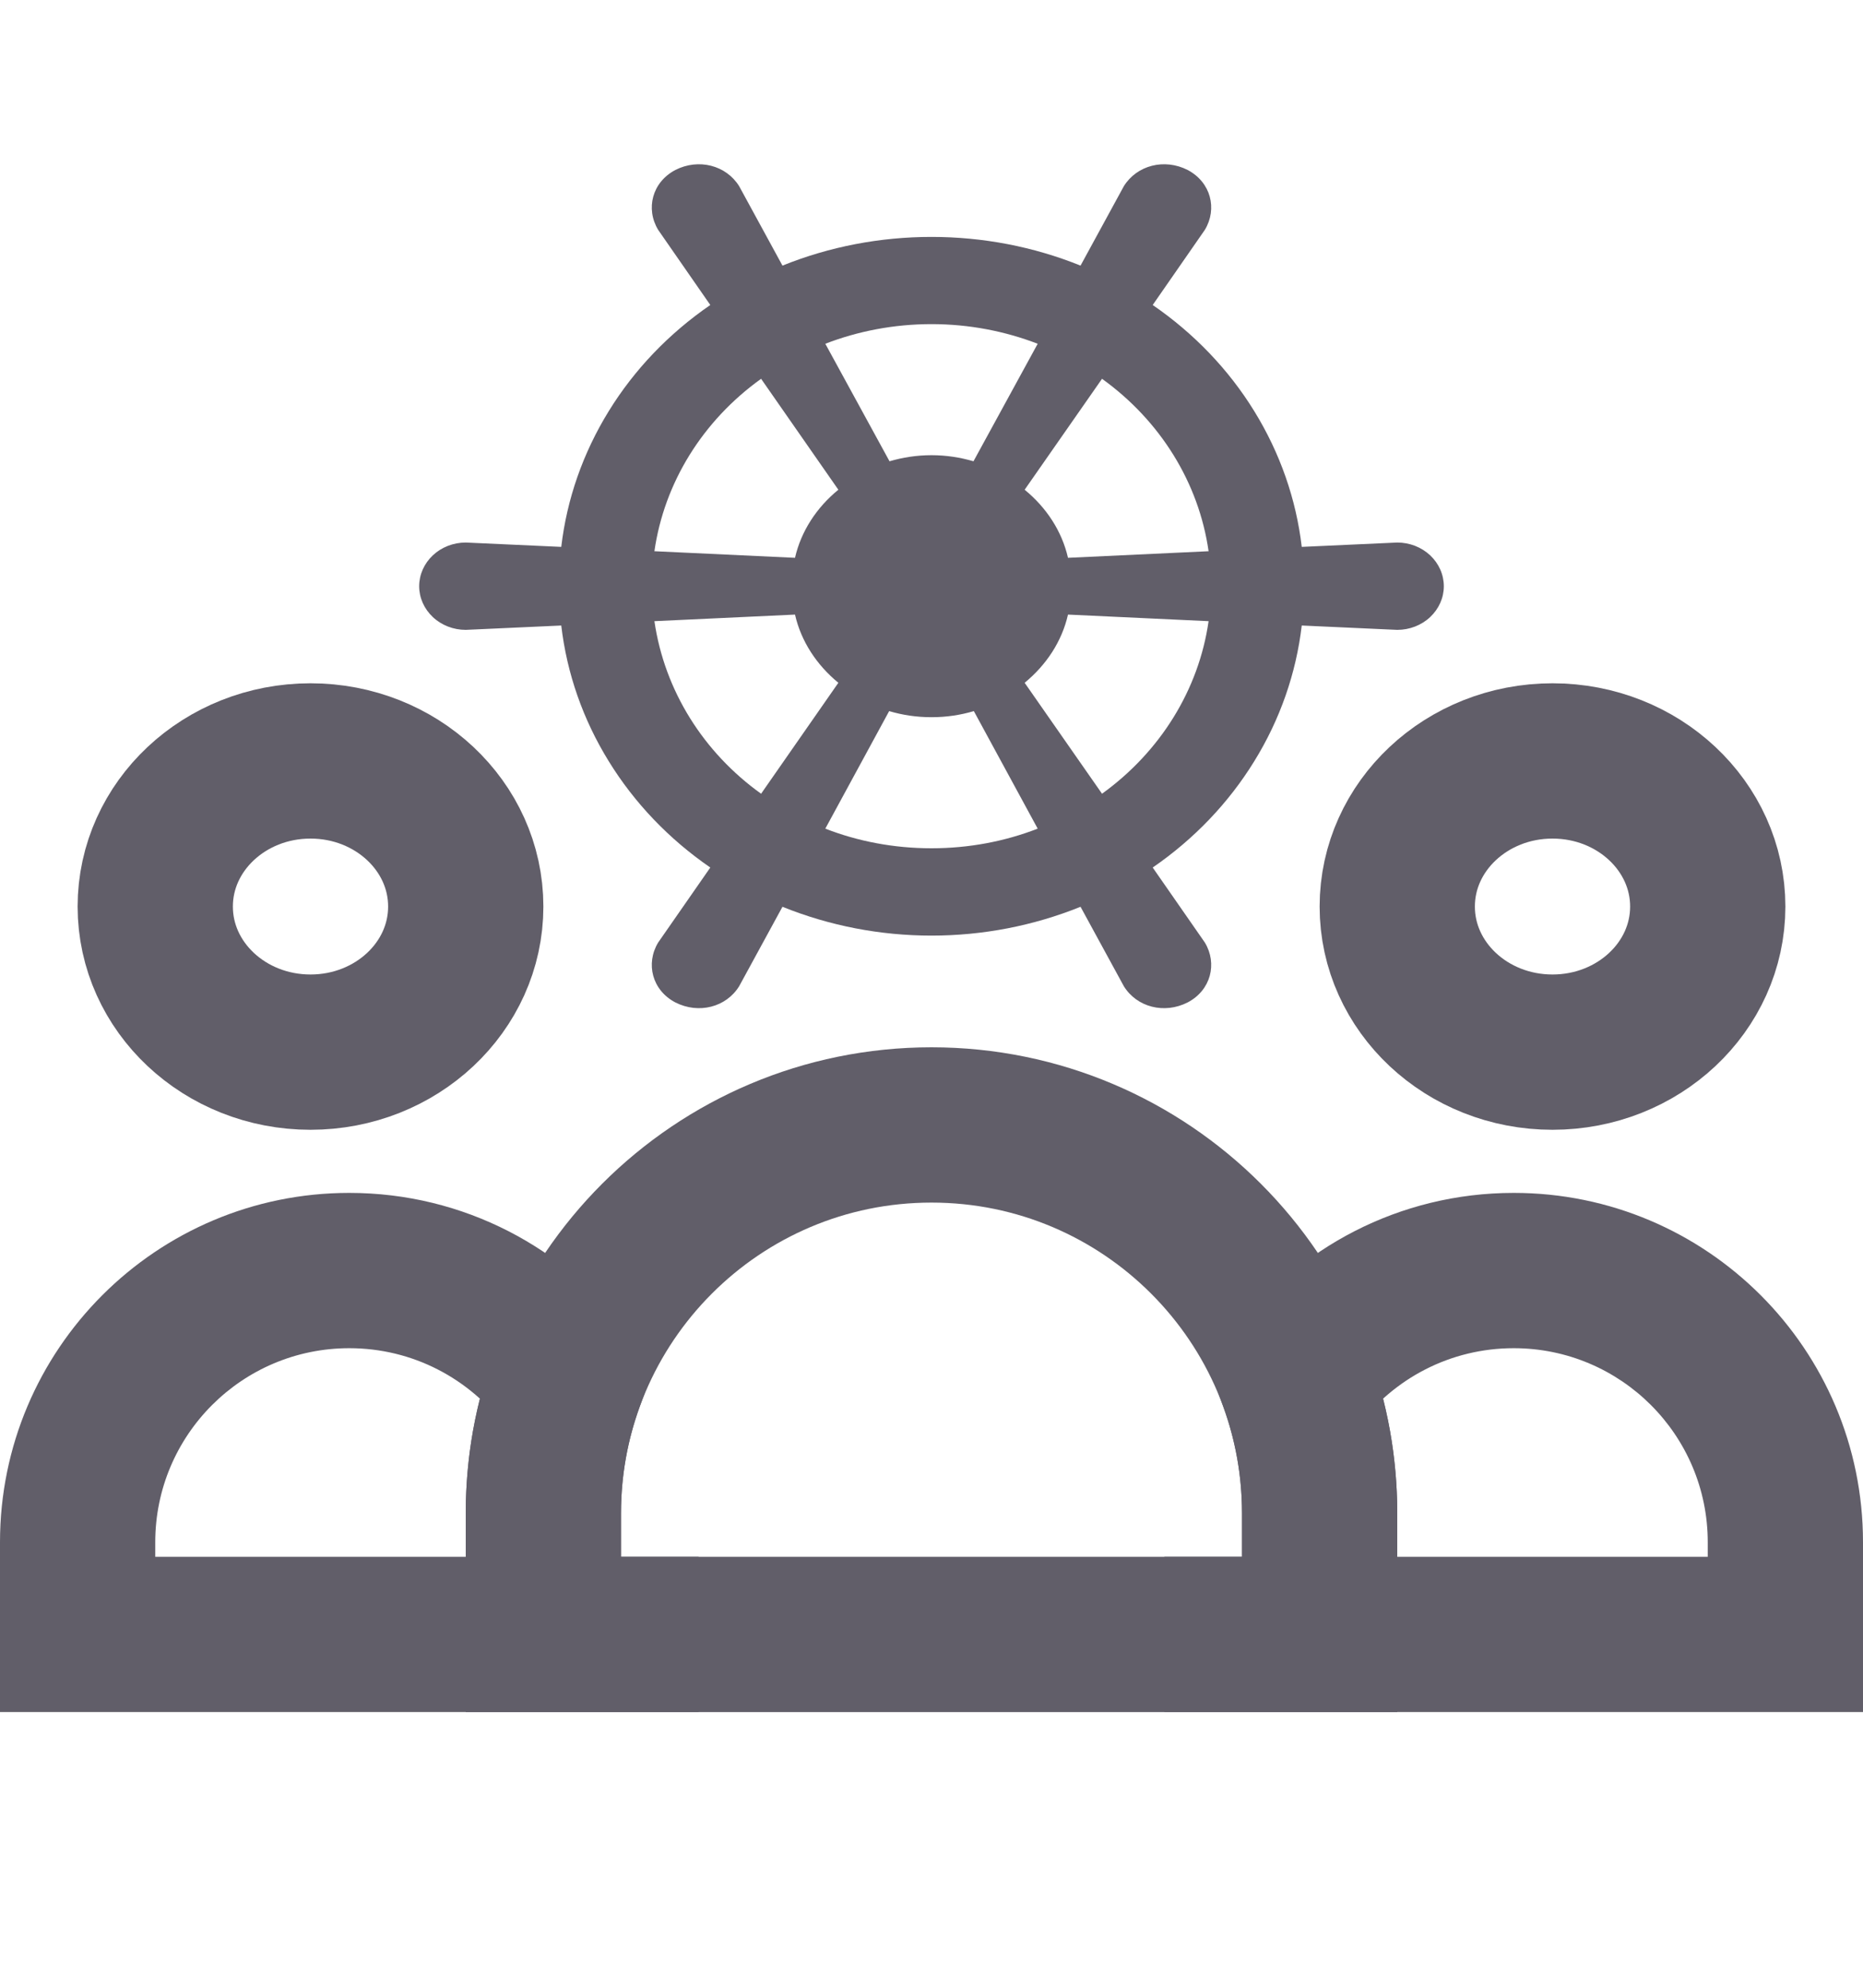 <svg width="15" height="16" viewBox="0 0 15 16" fill="none" xmlns="http://www.w3.org/2000/svg">
<ellipse cx="2.5" cy="7.297" rx="1.25" ry="1.172" stroke="#615E69" stroke-width="1.25"/>
<ellipse cx="12.5" cy="7.297" rx="1.25" ry="1.172" stroke="#615E69" stroke-width="1.25"/>
<path d="M4.375 12.18C4.375 10.454 5.774 9.055 7.5 9.055V9.055C9.226 9.055 10.625 10.454 10.625 12.18V13.156H4.375V12.18Z" stroke="#615E69" stroke-width="1.25"/>
<path d="M4.565 11.104L5.152 11.319L5.268 11.001L5.065 10.73L4.565 11.104ZM4.375 13.156H3.75V13.781H4.375V13.156ZM5 13.156H5.625V12.531H5V13.156ZM5 13.156V13.781H5.625V13.156H5ZM0.625 13.156H1.90735e-06V13.781H0.625V13.156ZM5 12.18C5 11.876 5.054 11.587 5.152 11.319L3.978 10.889C3.83 11.293 3.75 11.727 3.75 12.18H5ZM5 13.156V12.18H3.75V13.156H5ZM5 12.531H4.375V13.781H5V12.531ZM4.375 13.156V13.156H5.625V13.156H4.375ZM5 12.531H4.062V13.781H5V12.531ZM4.062 12.531H0.625V13.781H4.062V12.531ZM1.25 13.156V12.414H1.90735e-06V13.156H1.25ZM1.25 12.414C1.25 11.551 1.95 10.852 2.812 10.852V9.602C1.259 9.602 1.90735e-06 10.861 1.90735e-06 12.414H1.25ZM2.812 10.852C3.324 10.852 3.778 11.097 4.065 11.479L5.065 10.73C4.553 10.046 3.735 9.602 2.812 9.602V10.852Z" fill="#615E69"/>
<path d="M10.435 11.104L9.848 11.319L9.732 11.001L9.935 10.73L10.435 11.104ZM10.625 13.156H11.25V13.781H10.625V13.156ZM10 13.156H9.375V12.531H10V13.156ZM10 13.156V13.781H9.375V13.156H10ZM14.375 13.156H15V13.781H14.375V13.156ZM10 12.18C10 11.876 9.946 11.587 9.848 11.319L11.022 10.889C11.17 11.293 11.25 11.727 11.25 12.18H10ZM10 13.156V12.18H11.25V13.156H10ZM10 12.531H10.625V13.781H10V12.531ZM10.625 13.156V13.156H9.375V13.156H10.625ZM10 12.531H10.938V13.781H10V12.531ZM10.938 12.531H14.375V13.781H10.938V12.531ZM13.75 13.156V12.414H15V13.156H13.75ZM13.75 12.414C13.75 11.551 13.05 10.852 12.188 10.852V9.602C13.741 9.602 15 10.861 15 12.414H13.75ZM12.188 10.852C11.676 10.852 11.222 11.097 10.935 11.479L9.935 10.73C10.447 10.046 11.265 9.602 12.188 9.602V10.852Z" fill="#615E69"/>
<g clip-path="url(#clip0_1486_535)">
<path d="M3.75 4.367L4.519 4.402C4.564 4.017 4.694 3.646 4.901 3.31C5.107 2.975 5.386 2.684 5.719 2.455L5.299 1.85C5.197 1.681 5.25 1.467 5.438 1.368C5.625 1.273 5.846 1.33 5.951 1.498L6.3 2.138C6.679 1.985 7.087 1.907 7.5 1.907C7.913 1.907 8.321 1.985 8.7 2.138L9.049 1.498C9.154 1.33 9.375 1.273 9.562 1.368C9.75 1.467 9.803 1.681 9.701 1.85L9.281 2.455C9.614 2.684 9.893 2.975 10.099 3.31C10.306 3.646 10.436 4.017 10.481 4.402L11.25 4.367C11.349 4.367 11.445 4.404 11.515 4.47C11.585 4.536 11.625 4.625 11.625 4.719C11.625 4.812 11.585 4.901 11.515 4.967C11.445 5.033 11.349 5.07 11.25 5.07L10.481 5.035C10.436 5.42 10.306 5.792 10.099 6.127C9.893 6.462 9.614 6.754 9.281 6.983L9.701 7.587C9.803 7.756 9.75 7.971 9.562 8.069C9.375 8.164 9.154 8.108 9.049 7.939L8.7 7.299C8.321 7.452 7.913 7.531 7.5 7.531C7.087 7.531 6.679 7.452 6.3 7.299L5.951 7.939C5.846 8.108 5.625 8.164 5.438 8.069C5.25 7.971 5.197 7.756 5.299 7.587L5.719 6.983C5.386 6.754 5.107 6.462 4.901 6.127C4.694 5.792 4.564 5.42 4.519 5.035L3.75 5.07C3.651 5.07 3.555 5.033 3.485 4.967C3.415 4.901 3.375 4.812 3.375 4.719C3.375 4.625 3.415 4.536 3.485 4.47C3.555 4.404 3.651 4.367 3.75 4.367ZM6.401 4.49C6.45 4.276 6.574 4.086 6.75 3.942L6.128 3.049C5.657 3.387 5.348 3.886 5.269 4.437L6.401 4.49ZM7.5 3.664C7.62 3.664 7.732 3.682 7.838 3.713L8.355 2.767C8.092 2.666 7.804 2.609 7.5 2.609C7.196 2.609 6.907 2.666 6.645 2.767L7.162 3.713C7.268 3.682 7.38 3.664 7.5 3.664ZM8.599 4.49L9.731 4.437C9.652 3.886 9.343 3.387 8.873 3.049L8.25 3.942C8.426 4.086 8.55 4.276 8.599 4.49ZM8.599 4.947C8.55 5.162 8.426 5.351 8.25 5.496L8.873 6.389C9.343 6.05 9.652 5.551 9.731 5L8.599 4.947ZM7.5 5.773C7.38 5.773 7.268 5.756 7.159 5.724L6.645 6.67C6.907 6.772 7.196 6.828 7.5 6.828C7.804 6.828 8.092 6.772 8.355 6.67L7.841 5.724C7.732 5.756 7.62 5.773 7.5 5.773ZM6.401 4.947L5.269 5C5.351 5.562 5.666 6.058 6.128 6.389L6.75 5.496C6.574 5.351 6.45 5.162 6.401 4.947Z" fill="#615E69"/>
</g>
<defs>
<clipPath id="clip0_1486_535">
<rect width="9" height="8.438" fill="white" transform="translate(3 0.5)"/>
</clipPath>
</defs>
</svg>
